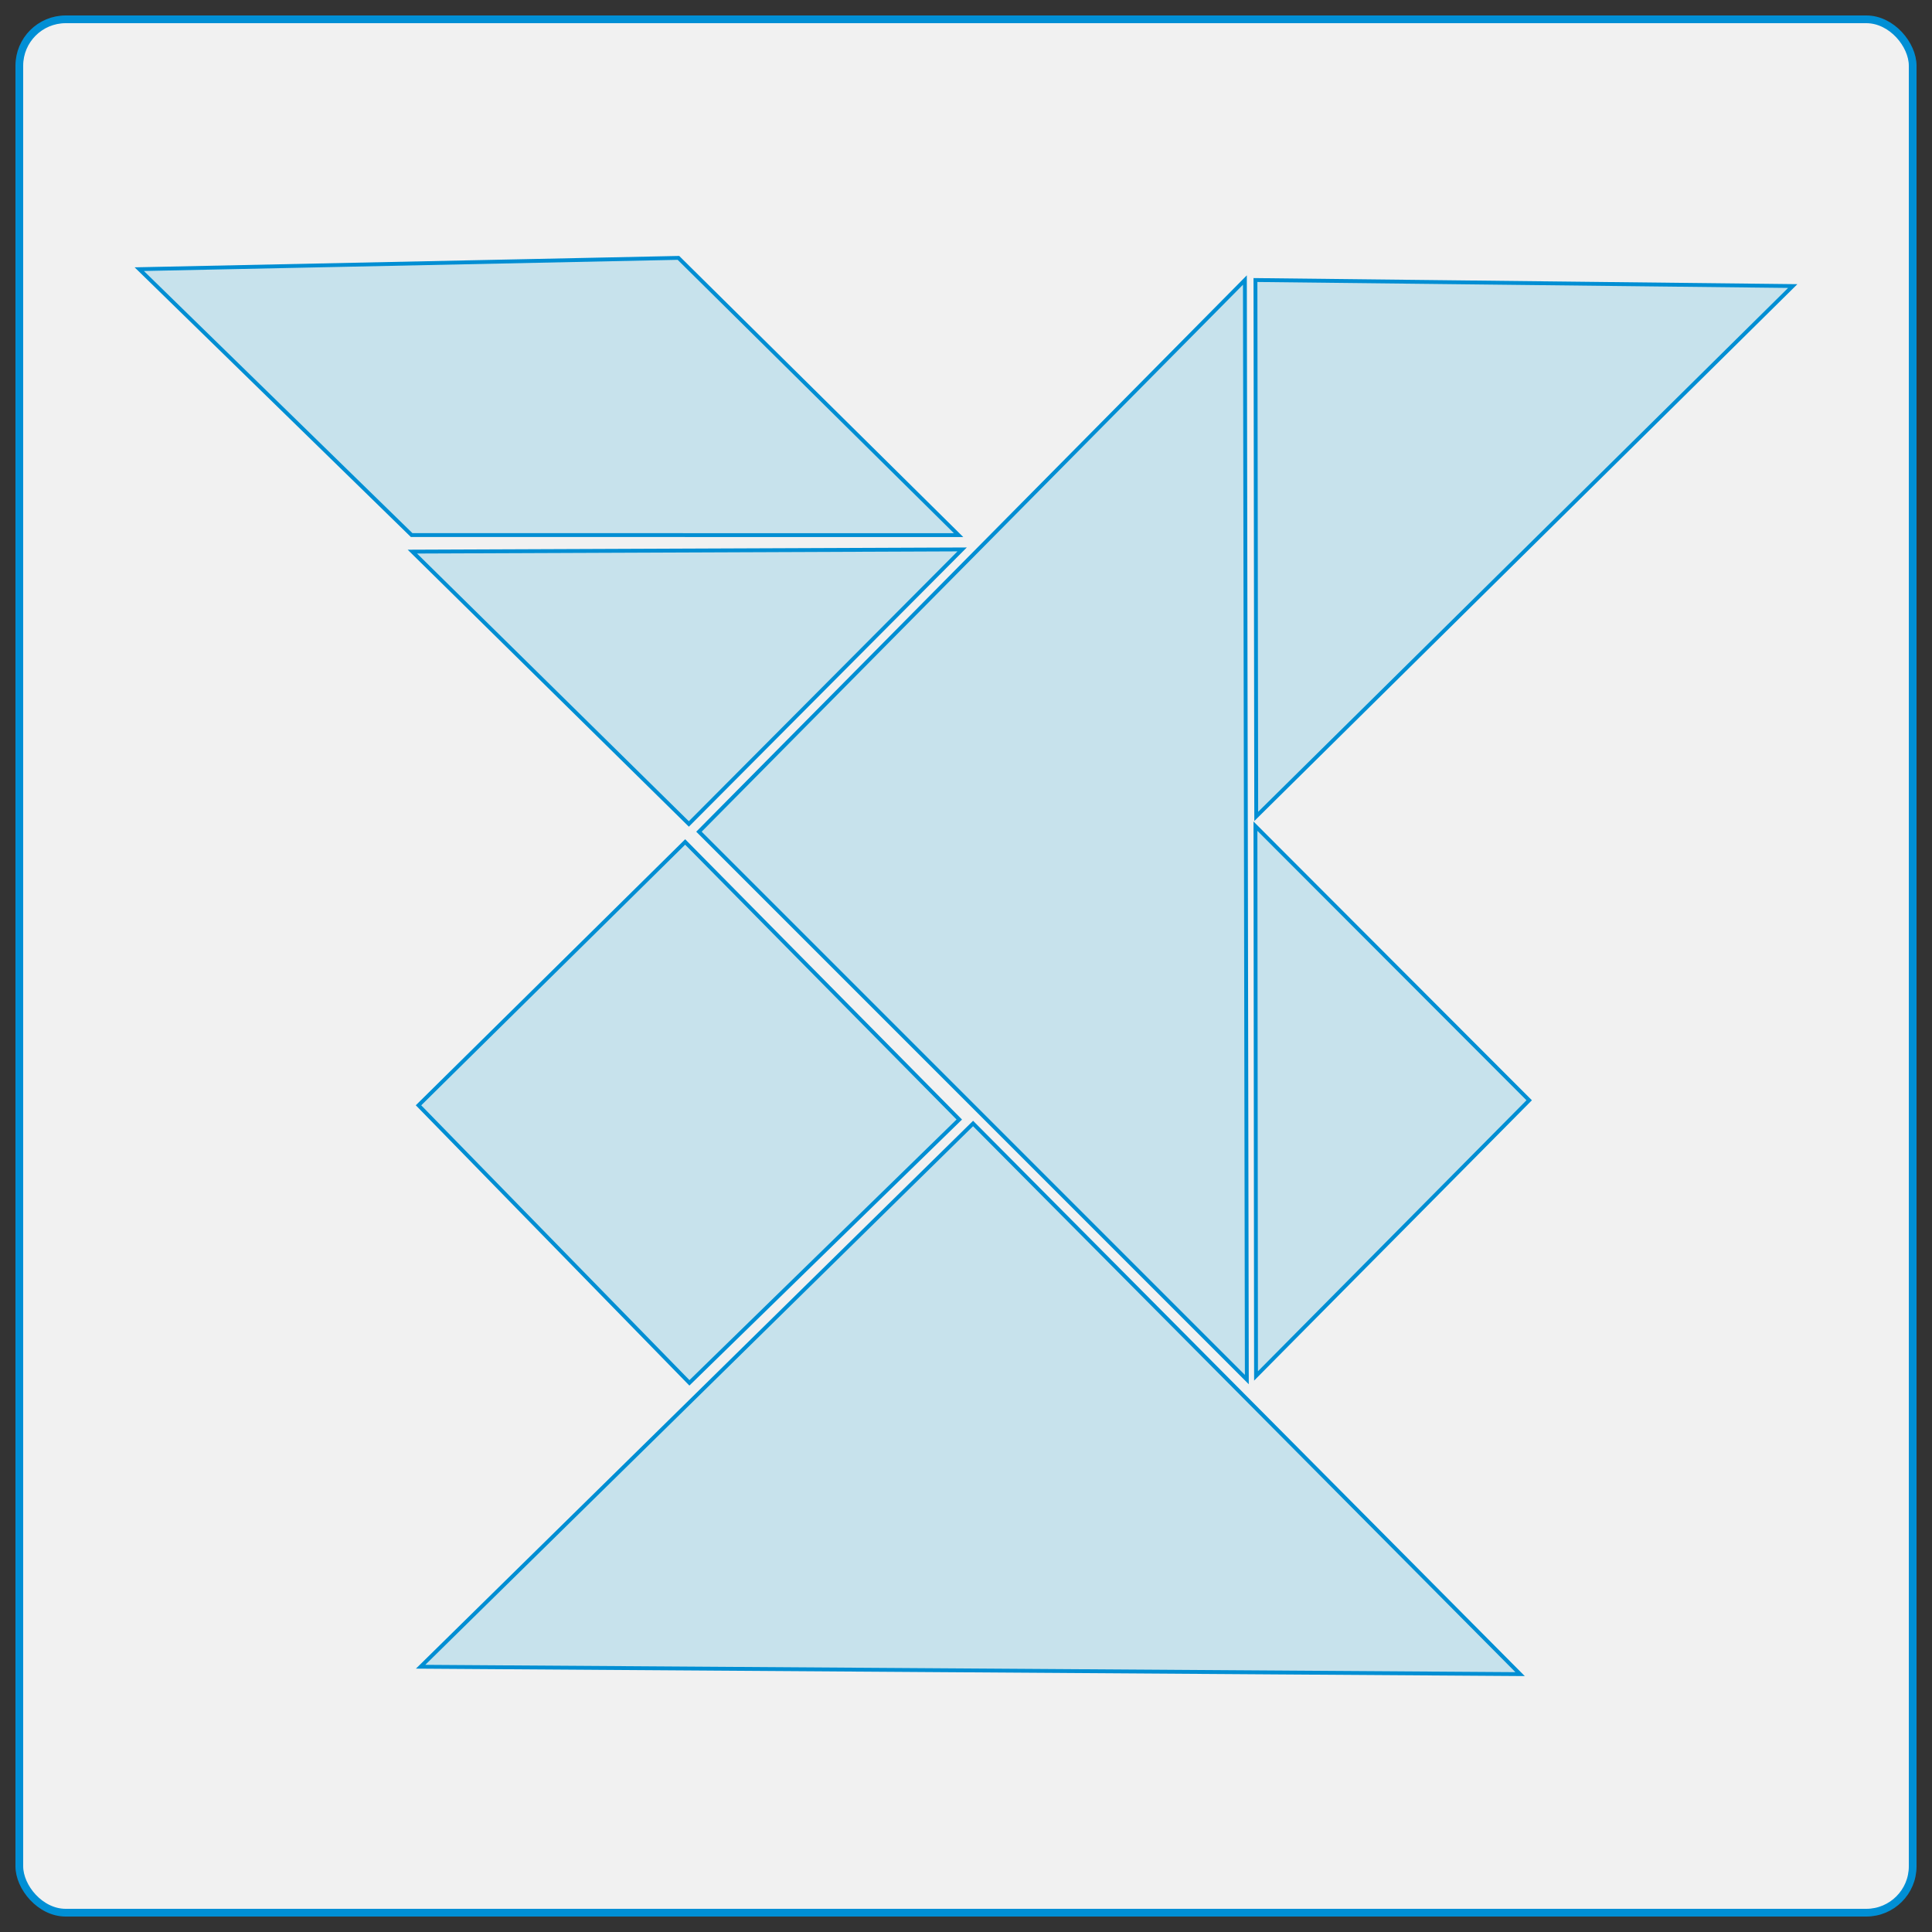 <svg id="Layer_1" data-name="Layer 1" xmlns="http://www.w3.org/2000/svg" viewBox="0 0 500 500"><rect x="0" y="0" width="500" height="500" fill="#333333" stroke="none"/><defs><style>.cls-1{fill:#f1f1f1;stroke:#008fd5;stroke-linecap:round;stroke-width:2px;}.cls-1,.cls-2{stroke-miterlimit:10;}.cls-2{fill:#c7e2ec;stroke:#008ed3;}</style></defs><title>feedback_shapes</title><rect class="cls-1" x="5" y="5" width="490" height="490" rx="12"/><polygon class="cls-2" points="322.18 72.47 322.68 357.03 180.89 215.24 322.18 72.47"/><polygon class="cls-2" points="393.4 433.26 108.85 431.35 251.83 290.76 393.4 433.26"/><polygon class="cls-2" points="463.96 74.03 325.11 211.29 324.91 72.47 463.96 74.03"/><polygon class="cls-2" points="325.06 356.09 324.91 213.81 395.75 284.75 325.06 356.09"/><polygon class="cls-2" points="106.72 142.76 249 142.19 178.27 213.24 106.72 142.76"/><polygon class="cls-2" points="108.31 286.05 177.32 217.9 248.26 289.73 178.42 357.88 108.31 286.05"/><polygon class="cls-2" points="248.08 138.49 175.58 66.74 36.04 69.66 106.53 138.47 248.08 138.49"/></svg>
